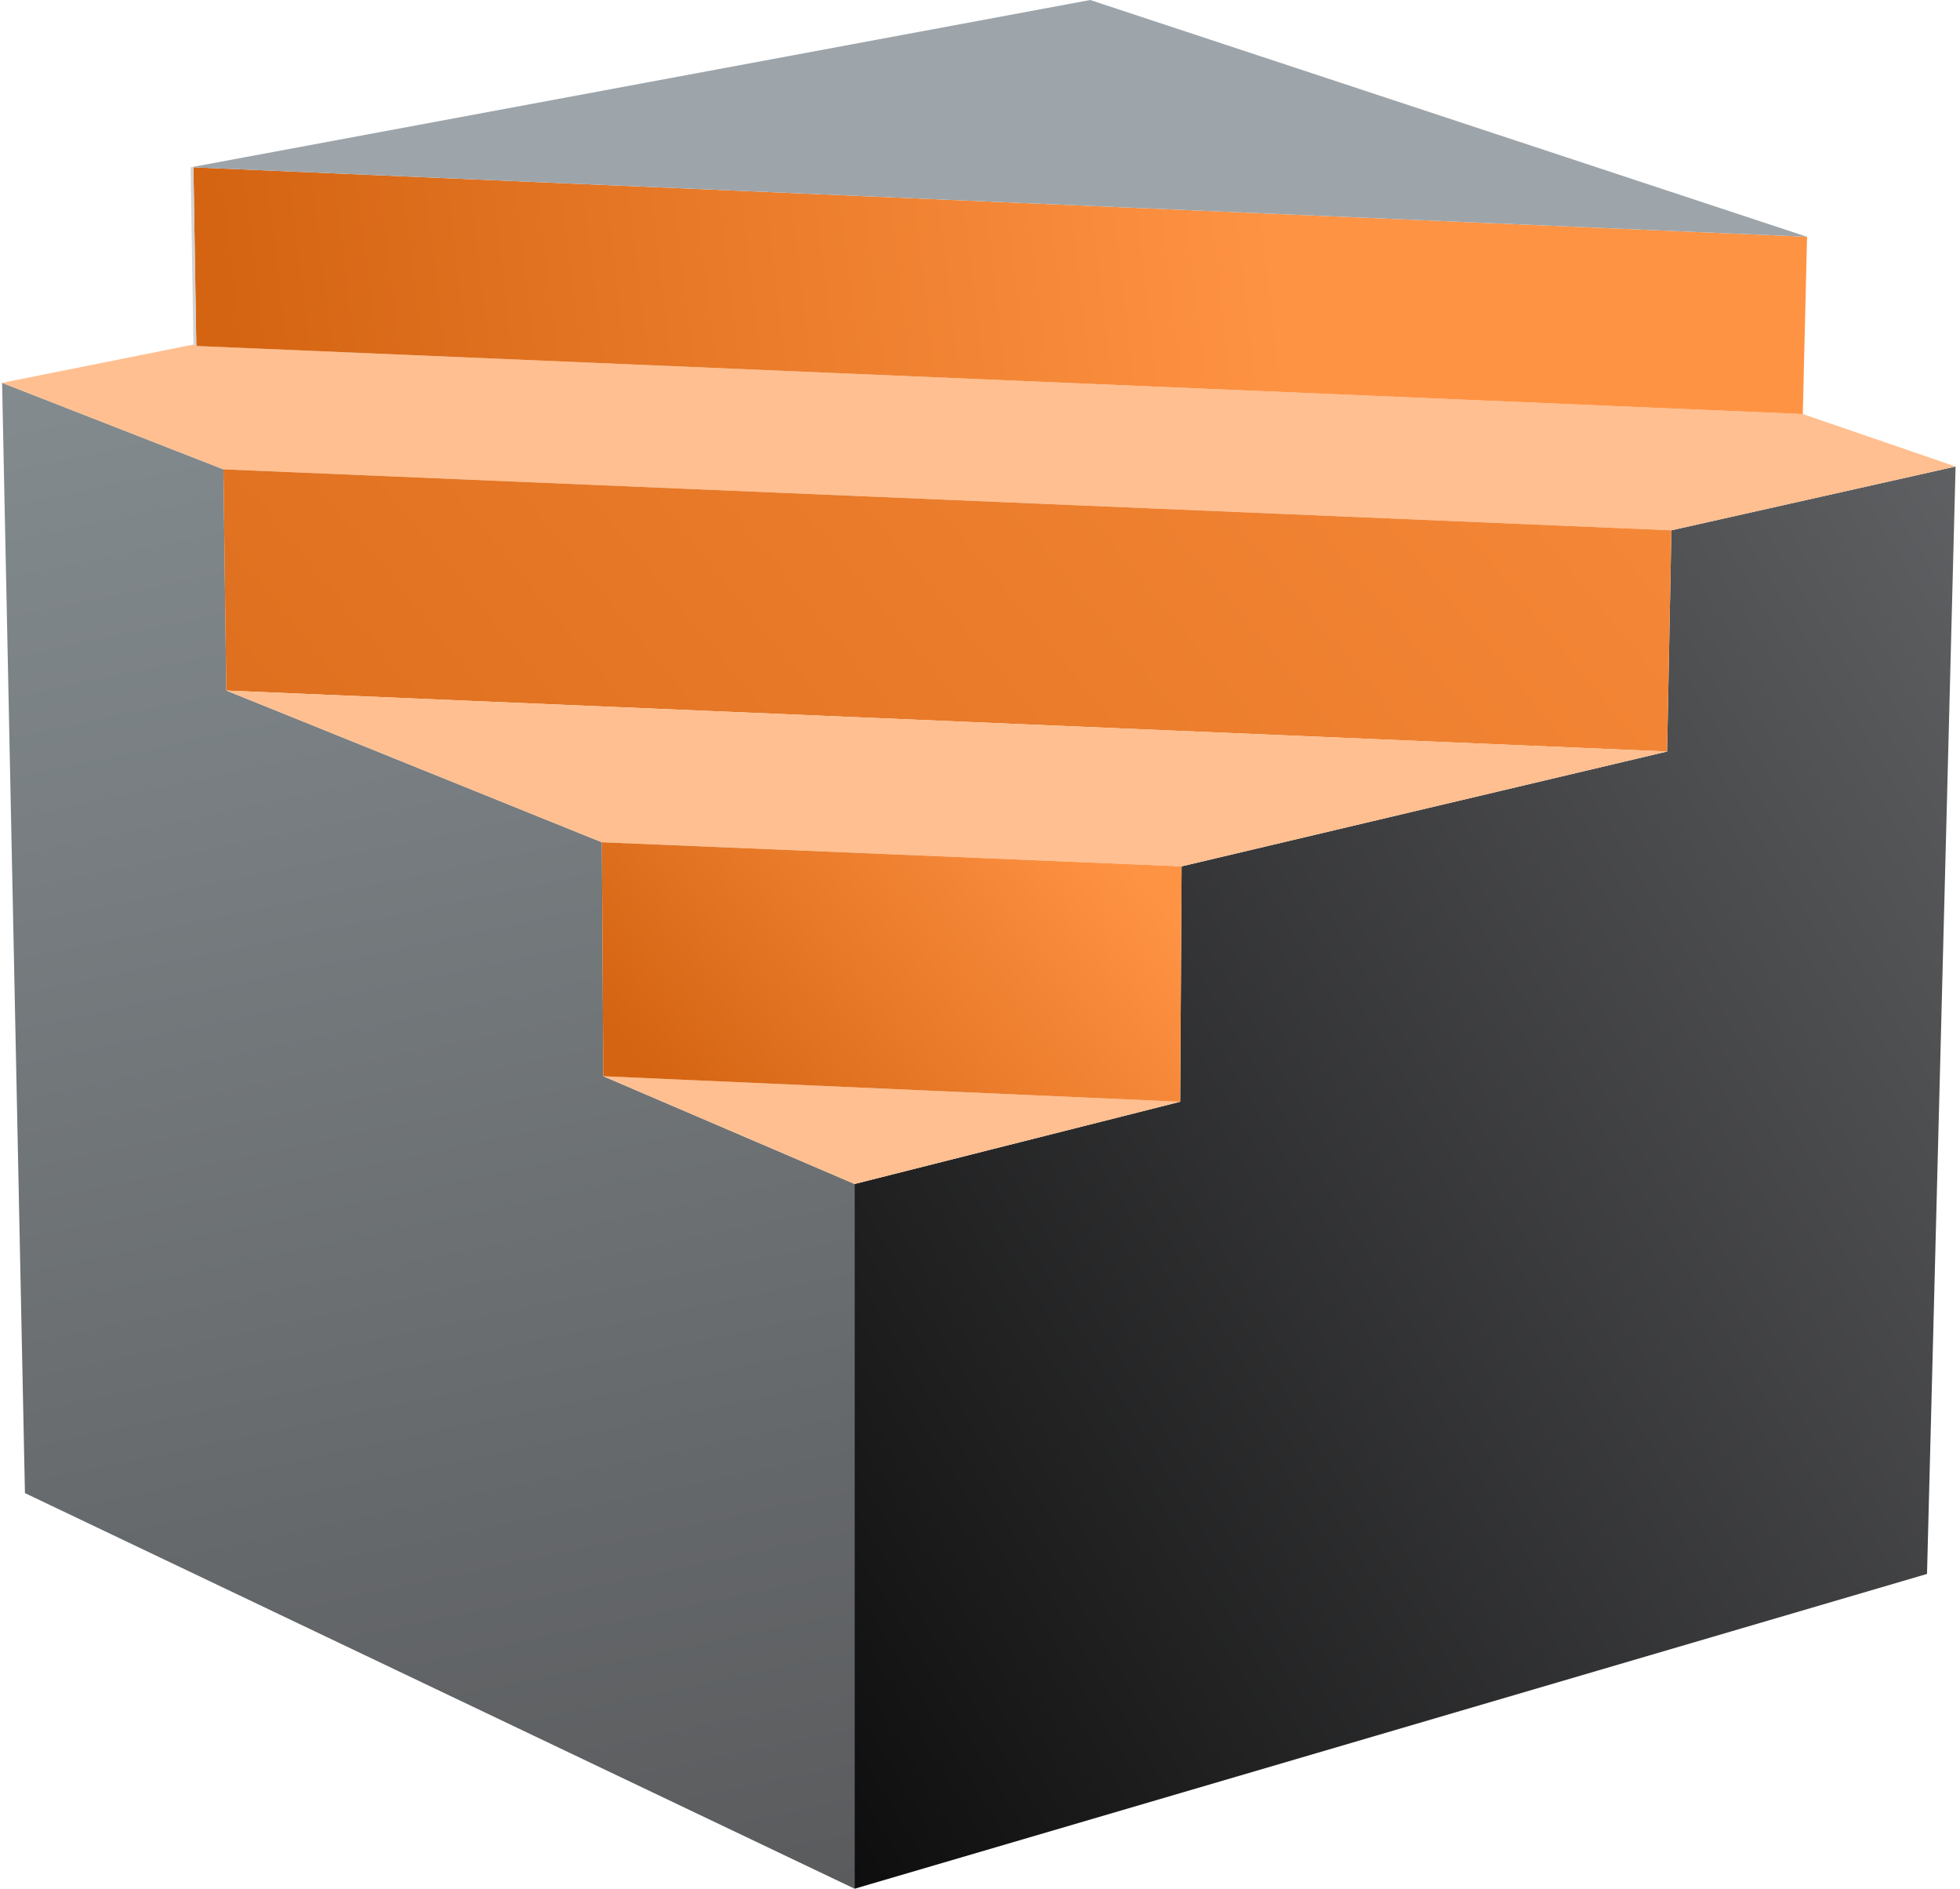 <svg width="301" height="290" viewBox="0 0 301 290" fill="none" xmlns="http://www.w3.org/2000/svg">
<path fill-rule="evenodd" clip-rule="evenodd" d="M295.935 241.667L131.242 290V181.794L181.242 169.167L181.461 133.026L256.022 115.39L256.68 81.426L300.321 71.629L295.935 241.667Z" fill="url(#paint0_linear)"/>
<path fill-rule="evenodd" clip-rule="evenodd" d="M131.242 181.794V290L3.83 229.257L0.321 58.784L34.312 72.064L34.751 106.028L92.426 129.324L92.645 165.248L131.242 181.794Z" fill="url(#paint1_linear)"/>
<path fill-rule="evenodd" clip-rule="evenodd" d="M34.312 72.065L0.321 58.784L29.707 52.905L30.145 53.123L276.856 63.574L300.321 71.629L256.68 81.426L34.312 72.065Z" fill="#FFBF90"/>
<path fill-rule="evenodd" clip-rule="evenodd" d="M256.68 81.426L256.023 115.39L34.751 106.028L34.312 72.064L256.68 81.426Z" fill="url(#paint2_linear)"/>
<path fill-rule="evenodd" clip-rule="evenodd" d="M34.751 106.028L256.023 115.39L181.461 133.025L92.426 129.324L34.751 106.028Z" fill="#FFBF90"/>
<path fill-rule="evenodd" clip-rule="evenodd" d="M276.856 63.574L30.145 53.123L29.707 25.691L277.514 36.359L276.856 63.574Z" fill="url(#paint3_linear)"/>
<path fill-rule="evenodd" clip-rule="evenodd" d="M277.514 36.359L29.707 25.691H29.268L167.426 0L277.514 36.359Z" fill="#9DA5AB"/>
<path fill-rule="evenodd" clip-rule="evenodd" d="M29.268 25.691H29.707L30.145 53.123L29.707 52.905L29.268 25.691Z" fill="#D4D4D4"/>
<path fill-rule="evenodd" clip-rule="evenodd" d="M131.242 181.794L92.645 165.248L181.242 169.167L131.242 181.794Z" fill="#FFBF90"/>
<path fill-rule="evenodd" clip-rule="evenodd" d="M92.426 129.324L181.461 133.026L181.242 169.167L92.645 165.248L92.426 129.324Z" fill="url(#paint4_linear)"/>
<defs>
<linearGradient id="paint0_linear" x1="75.369" y1="281.363" x2="370.132" y2="102.966" gradientUnits="userSpaceOnUse">
<stop/>
<stop offset="1" stop-color="#6D6E71"/>
</linearGradient>
<linearGradient id="paint1_linear" x1="89.707" y1="309.029" x2="33.248" y2="41.483" gradientUnits="userSpaceOnUse">
<stop stop-color="#58595B"/>
<stop offset="1" stop-color="#858D91"/>
</linearGradient>
<linearGradient id="paint2_linear" x1="0.596" y1="209.876" x2="288.756" y2="-25.164" gradientUnits="userSpaceOnUse">
<stop stop-color="#D46412"/>
<stop offset="1" stop-color="#FF9344"/>
</linearGradient>
<linearGradient id="paint3_linear" x1="36.028" y1="58.325" x2="196.17" y2="39.317" gradientUnits="userSpaceOnUse">
<stop stop-color="#D46412"/>
<stop offset="1" stop-color="#FF9344"/>
</linearGradient>
<linearGradient id="paint4_linear" x1="106.775" y1="173.365" x2="166.785" y2="124.417" gradientUnits="userSpaceOnUse">
<stop stop-color="#D46412"/>
<stop offset="1" stop-color="#FF9344"/>
</linearGradient>
</defs>
</svg>
